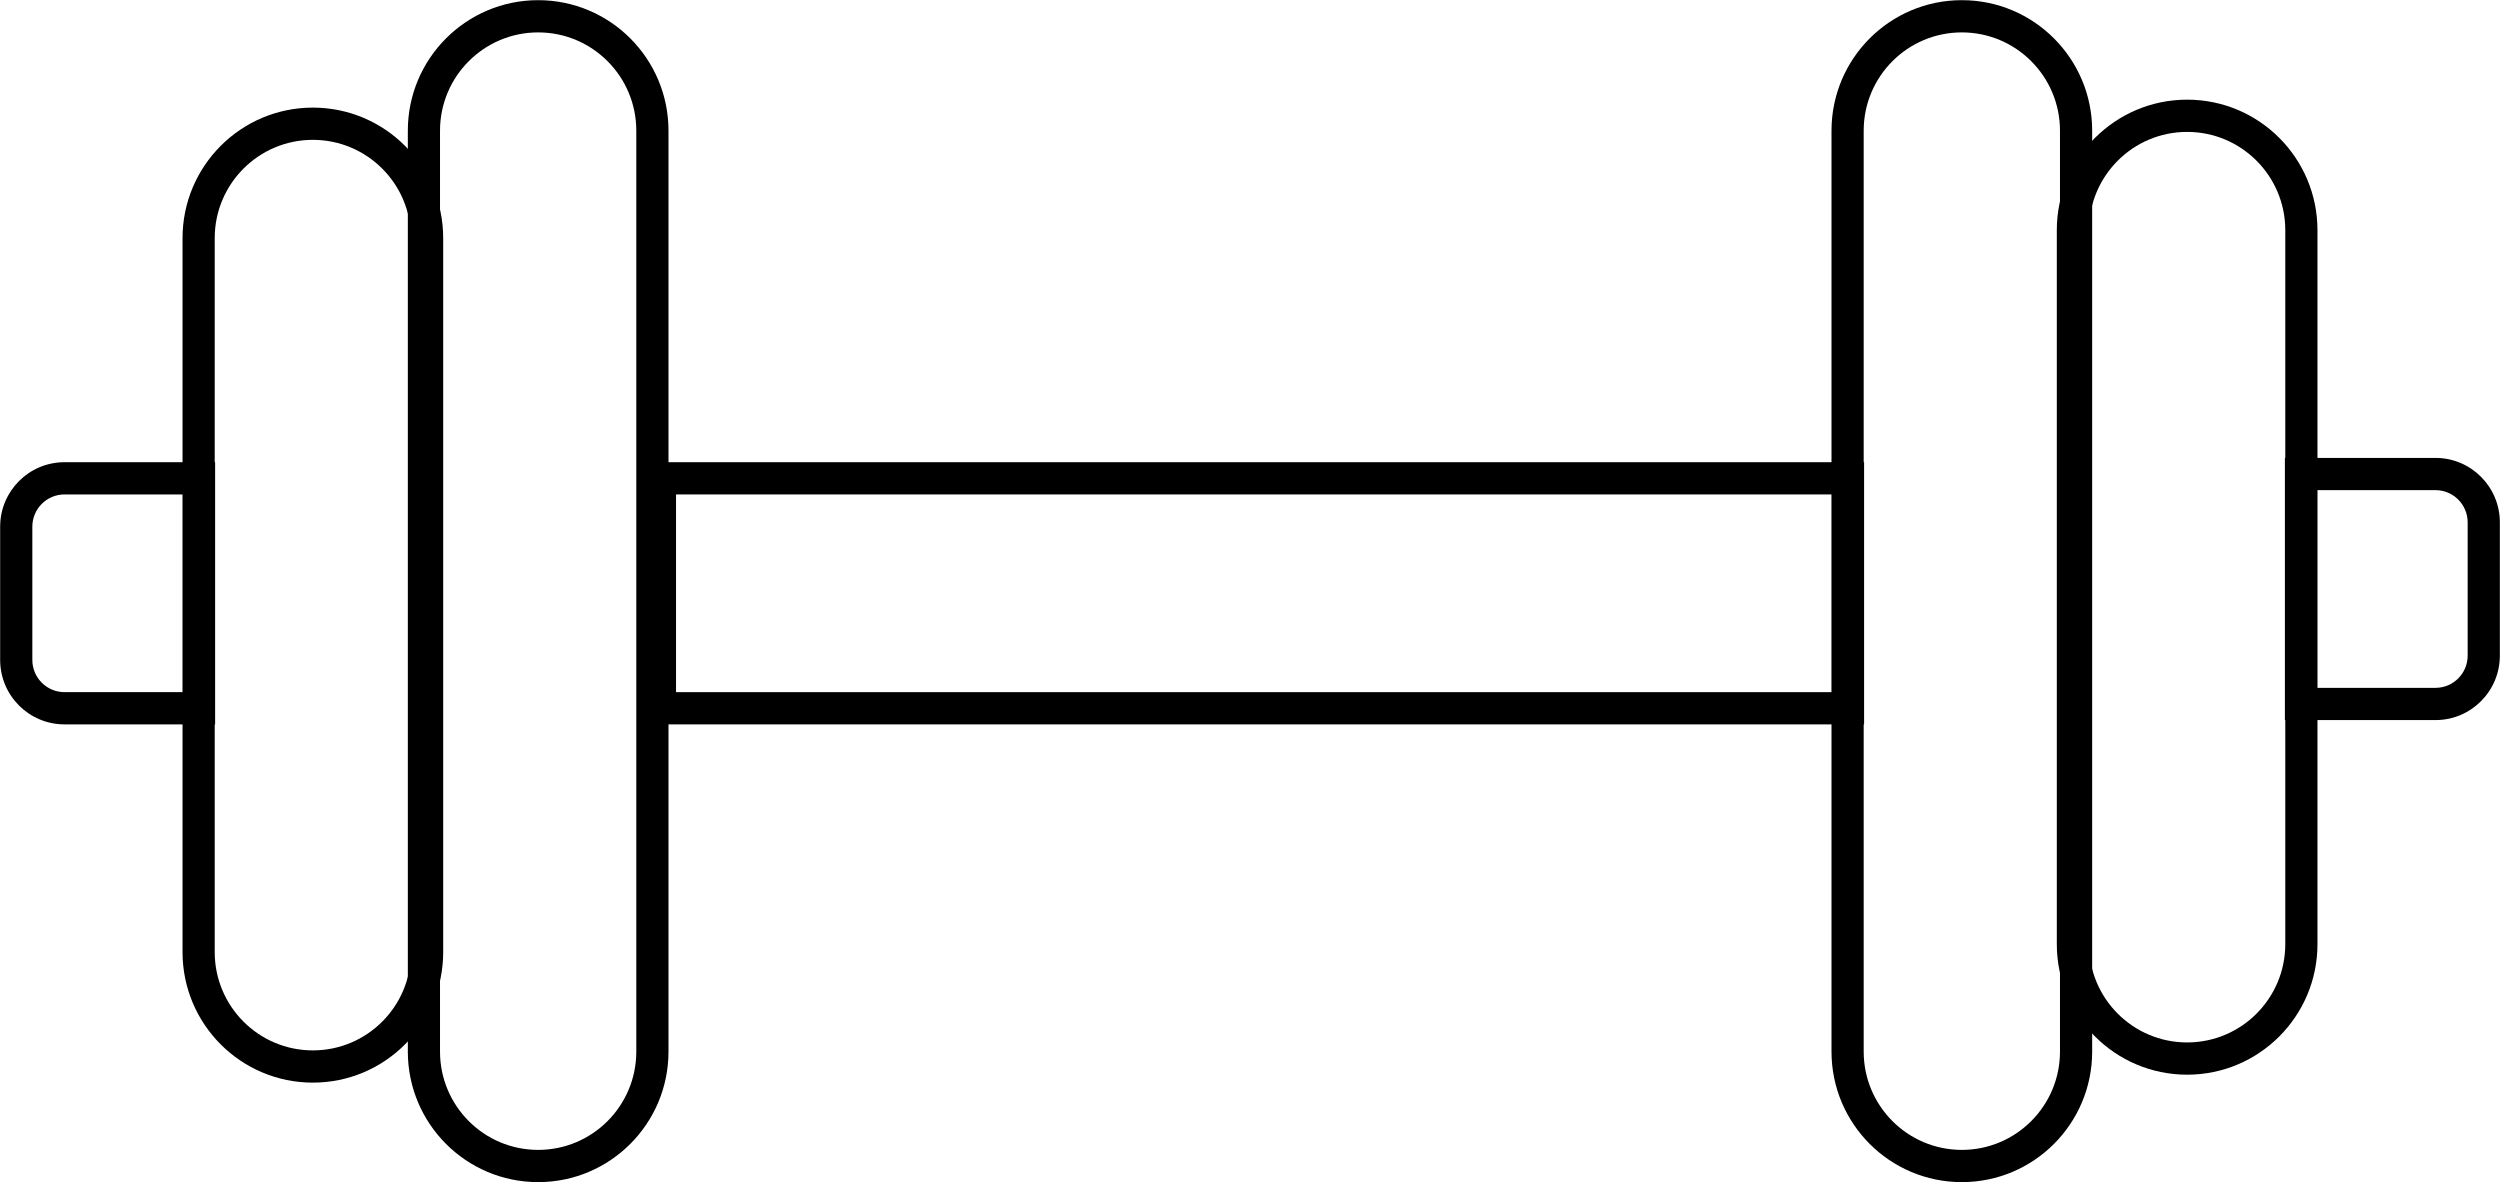 <?xml version="1.0" encoding="UTF-8"?>
<svg width="480px" height="227px" viewBox="0 0 480 227" version="1.1" xmlns="http://www.w3.org/2000/svg" xmlns:xlink="http://www.w3.org/1999/xlink">
    <!-- Generator: Sketch 46.2 (44496) - http://www.bohemiancoding.com/sketch -->
    <title>Fitness Center</title>
    <desc>Created with Sketch.</desc>
    <defs></defs>
    <g id="Page-1" stroke="none" stroke-width="1" fill="none" fill-rule="evenodd">
        <g id="svg-android" transform="translate(-471, -482)" fill-rule="nonzero" fill="#000">
            <g id="Fitness-Center" transform="translate(471, 482)">
                <path d="M129.799,94.932 L129.799,132.893 L351.727,132.893 L351.727,94.932 L129.799,94.932 Z M357.906,88.743 L357.906,139.082 L123.62,139.082 L123.62,88.743 L357.906,88.743 Z" id="Rectangle-11"></path>
                <path d="M103.327,6.221 C92.919,6.221 84.483,14.671 84.483,25.094 L84.483,201.906 C84.483,212.329 92.919,220.779 103.327,220.779 C113.734,220.779 122.17,212.329 122.17,201.906 L122.17,25.094 C122.17,14.671 113.734,6.221 103.327,6.221 Z M103.327,0.032 C117.146,0.032 128.35,11.252 128.35,25.094 L128.35,201.906 C128.35,215.748 117.146,226.968 103.327,226.968 C89.507,226.968 78.303,215.748 78.303,201.906 L78.303,25.094 C78.303,11.252 89.507,0.032 103.327,0.032 Z" id="Rectangle-12"></path>
                <path d="M60.07,26.851 C49.663,26.851 41.226,35.301 41.226,45.725 L41.226,182.802 C41.226,193.225 49.663,201.675 60.07,201.675 C70.477,201.675 78.914,193.225 78.914,182.802 L78.914,45.725 C78.914,35.301 70.477,26.851 60.07,26.851 Z M60.07,20.662 C73.89,20.662 85.093,31.883 85.093,45.725 L85.093,182.802 C85.093,196.644 73.89,207.865 60.07,207.865 C46.25,207.865 35.047,196.644 35.047,182.802 L35.047,45.725 C35.047,31.883 46.25,20.662 60.07,20.662 Z" id="Rectangle-12-Copy"></path>
                <path d="M35.123,94.932 L12.389,94.932 C8.976,94.932 6.209,97.703 6.209,101.122 L6.209,126.704 C6.209,130.122 8.976,132.893 12.389,132.893 L35.123,132.893 L35.123,94.932 Z M12.389,88.743 L41.303,88.743 L41.303,139.082 L12.389,139.082 C5.563,139.082 0.03,133.54 0.03,126.704 L0.03,101.122 C0.03,94.285 5.563,88.743 12.389,88.743 Z" id="Rectangle-12-Copy-2"></path>
                <path d="M376.673,6.221 C366.266,6.221 357.83,14.671 357.83,25.094 L357.83,201.906 C357.83,212.329 366.266,220.779 376.673,220.779 C387.081,220.779 395.517,212.329 395.517,201.906 L395.517,25.094 C395.517,14.671 387.081,6.221 376.673,6.221 Z M376.673,0.032 C390.493,0.032 401.697,11.252 401.697,25.094 L401.697,201.906 C401.697,215.748 390.493,226.968 376.673,226.968 C362.854,226.968 351.65,215.748 351.65,201.906 L351.65,25.094 C351.65,11.252 362.854,0.032 376.673,0.032 Z" id="Rectangle-12-Copy-3" transform="translate(376.673, 113.5) rotate(-180) translate(-376.673, -113.5) "></path>
                <path d="M419.93,25.325 C409.523,25.325 401.086,33.775 401.086,44.198 L401.086,181.275 C401.086,191.699 409.523,200.149 419.93,200.149 C430.337,200.149 438.774,191.699 438.774,181.275 L438.774,44.198 C438.774,33.775 430.337,25.325 419.93,25.325 Z M419.93,19.135 C433.75,19.135 444.953,30.356 444.953,44.198 L444.953,181.275 C444.953,195.117 433.75,206.338 419.93,206.338 C406.11,206.338 394.907,195.117 394.907,181.275 L394.907,44.198 C394.907,30.356 406.11,19.135 419.93,19.135 Z" id="Rectangle-12-Copy-4" transform="translate(419.93, 112.737) rotate(-180) translate(-419.93, -112.737) "></path>
                <path d="M473.791,94.107 L451.056,94.107 C447.643,94.107 444.877,96.878 444.877,100.296 L444.877,125.878 C444.877,129.297 447.643,132.068 451.056,132.068 L473.791,132.068 L473.791,94.107 Z M451.056,87.918 L479.97,87.918 L479.97,138.257 L451.056,138.257 C444.231,138.257 438.697,132.715 438.697,125.878 L438.697,100.296 C438.697,93.46 444.231,87.918 451.056,87.918 Z" id="Rectangle-12-Copy-5" transform="translate(459.334, 113.087) rotate(-180) translate(-459.334, -113.087) "></path>
            </g>
        </g>
    </g>
</svg>